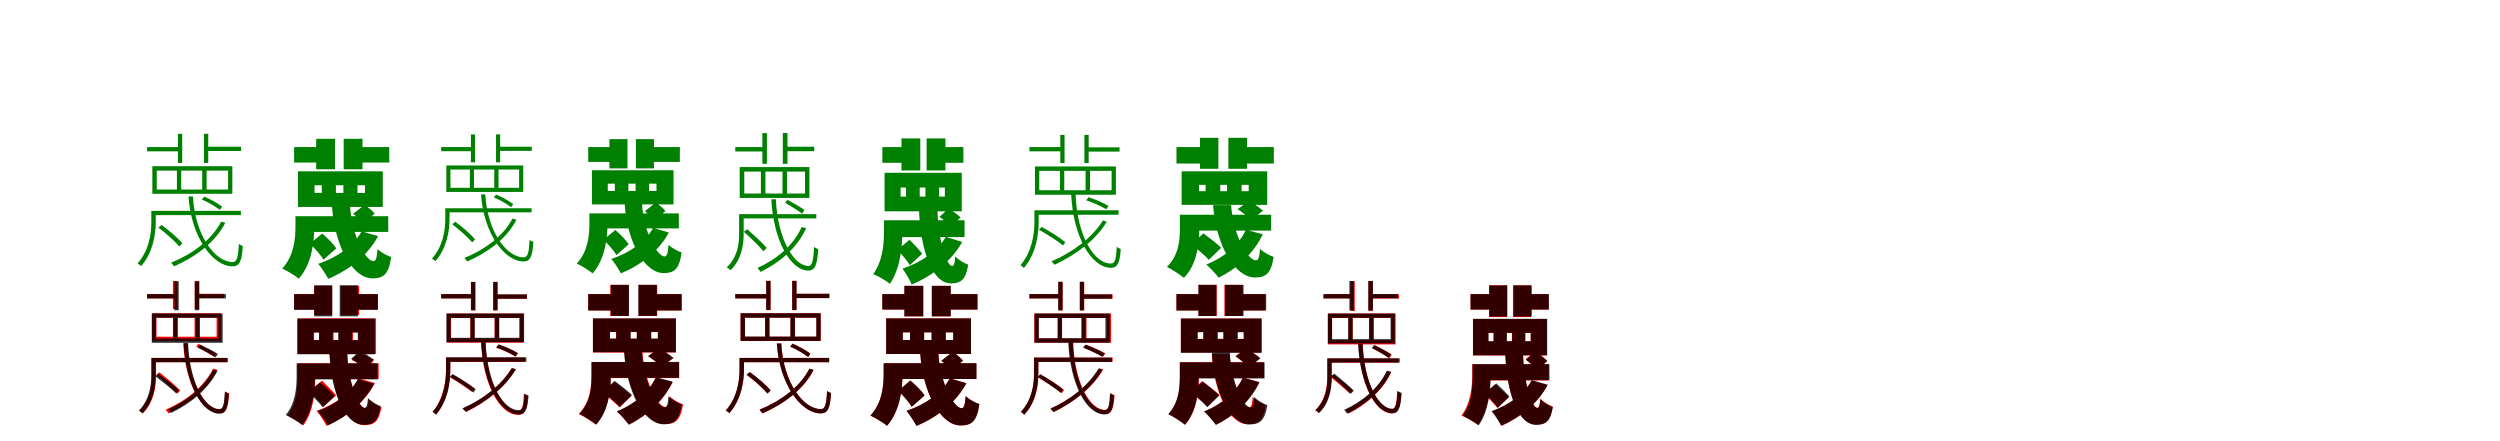 <?xml version="1.0" encoding="UTF-8"?>
<svg width="1700" height="300" xmlns="http://www.w3.org/2000/svg">
<rect width="100%" height="100%" fill="white"/>
<g fill="green" transform="translate(100 100) scale(0.1 -0.1)"><path d="M0.0 0.0V-29.0H224.0V0.0ZM46.0 -434.0V-463.0H638.0V-434.0ZM210.0 90.0V-108.0H239.0V90.0ZM387.0 90.0V-108.0H416.0V90.0ZM405.0 -160.0H551.0V-289.0H405.0ZM232.0 -160.0H375.0V-289.0H232.0ZM66.0 -160.0H203.0V-289.0H66.0ZM36.0 -130.0V-318.0H580.0V-130.0ZM29.0 -434.0V-511.0C29.0 -592.0 13.0 -704.0 -65.0 -792.0C-58.0 -795.0 -45.0 -803.0 -40.0 -809.0C39.0 -719.0 59.0 -597.0 59.0 -511.0V-434.0ZM282.0 -336.0C299.0 -606.0 443.0 -811.0 582.0 -811.0C628.0 -811.0 645.0 -777.0 651.0 -673.0C643.0 -670.0 632.0 -665.0 624.0 -659.0C620.0 -748.0 611.0 -782.0 583.0 -782.0C464.0 -784.0 326.0 -602.0 312.0 -336.0ZM504.0 -507.0C438.0 -634.0 305.0 -729.0 164.0 -786.0C170.0 -792.0 180.0 -806.0 184.0 -811.0C325.0 -749.0 463.0 -651.0 532.0 -515.0ZM77.0 -548.0C129.0 -586.0 189.0 -640.0 219.0 -676.0L240.0 -655.0C211.0 -619.0 150.0 -567.0 99.0 -530.0ZM373.0 -357.0C416.0 -375.0 467.0 -406.0 495.0 -427.0L510.0 -405.0C483.0 -383.0 431.0 -355.0 389.0 -337.0ZM401.0 2.0V-27.0H639.0V2.0Z"/></g>
<g fill="green" transform="translate(200 100) scale(0.1 -0.1)"><path d="M0.0 0.0V-105.0H239.0V0.0ZM94.0 -470.0V-577.0H640.0V-470.0ZM150.0 56.0V-151.0H278.0V56.0ZM337.0 56.0V-151.0H465.0V56.0ZM431.0 -260.0H482.0V-312.0H431.0ZM284.0 -260.0H335.0V-312.0H284.0ZM139.0 -260.0H188.0V-312.0H139.0ZM26.0 -165.0V-407.0H603.0V-165.0ZM9.0 -470.0V-541.0C9.0 -622.0 0.0 -739.0 -81.0 -826.0C-51.0 -839.0 8.0 -875.0 32.0 -895.0C118.0 -798.0 137.0 -649.0 137.0 -544.0V-470.0ZM258.0 -406.0C276.0 -671.0 396.0 -892.0 532.0 -893.0C606.0 -893.0 643.0 -868.0 660.0 -748.0C630.0 -738.0 592.0 -717.0 567.0 -694.0C563.0 -751.0 557.0 -775.0 540.0 -776.0C485.0 -776.0 392.0 -598.0 381.0 -406.0ZM459.0 -573.0C405.0 -674.0 291.0 -751.0 164.0 -794.0C185.0 -818.0 219.0 -871.0 232.0 -896.0C373.0 -837.0 501.0 -737.0 571.0 -606.0ZM108.0 -657.0C141.0 -689.0 182.0 -735.0 200.0 -766.0L287.0 -689.0C268.0 -659.0 225.0 -617.0 191.0 -588.0ZM401.0 -454.0C426.0 -472.0 455.0 -500.0 468.0 -519.0L548.0 -453.0C534.0 -434.0 503.0 -410.0 479.0 -393.0ZM408.0 0.0V-105.0H647.0V0.0Z"/></g>
<g fill="green" transform="translate(300 100) scale(0.1 -0.1)"><path d="M0.0 0.0V-28.0H215.0V0.0ZM44.0 -416.0V-444.0H615.0V-416.0ZM202.0 86.0V-104.0H230.0V86.0ZM373.0 86.0V-104.0H401.0V86.0ZM390.0 -153.0H530.0V-277.0H390.0ZM223.0 -153.0H361.0V-277.0H223.0ZM63.0 -153.0H195.0V-277.0H63.0ZM35.0 -125.0V-305.0H558.0V-125.0ZM28.0 -416.0V-489.0C28.0 -567.0 12.0 -675.0 -63.0 -759.0C-56.0 -762.0 -43.0 -770.0 -39.0 -776.0C37.0 -689.0 57.0 -572.0 57.0 -489.0V-416.0ZM271.0 -322.0C288.0 -581.0 427.0 -778.0 561.0 -778.0C605.0 -778.0 621.0 -745.0 627.0 -645.0C620.0 -642.0 609.0 -637.0 601.0 -632.0C597.0 -717.0 589.0 -750.0 562.0 -750.0C447.0 -752.0 314.0 -577.0 300.0 -322.0ZM485.0 -486.0C421.0 -608.0 294.0 -699.0 158.0 -754.0C164.0 -760.0 173.0 -773.0 177.0 -778.0C313.0 -719.0 445.0 -625.0 512.0 -494.0ZM75.0 -525.0C124.0 -562.0 182.0 -614.0 211.0 -648.0L231.0 -628.0C203.0 -594.0 145.0 -544.0 96.0 -508.0ZM358.0 -342.0C400.0 -359.0 448.0 -389.0 475.0 -409.0L490.0 -388.0C464.0 -367.0 414.0 -340.0 374.0 -323.0ZM386.0 2.0V-26.0H616.0V2.0Z"/></g>
<g fill="green" transform="translate(400 100) scale(0.1 -0.1)"><path d="M0.0 0.0V-101.0H230.0V0.0ZM90.0 -451.0V-553.0H616.0V-451.0ZM144.0 54.0V-145.0H267.0V54.0ZM324.0 54.0V-145.0H447.0V54.0ZM414.0 -249.0H464.0V-299.0H414.0ZM273.0 -249.0H322.0V-299.0H273.0ZM133.0 -249.0H181.0V-299.0H133.0ZM25.0 -158.0V-390.0H580.0V-158.0ZM8.0 -451.0V-518.0C8.0 -596.0 0.0 -709.0 -78.0 -792.0C-50.0 -805.0 7.0 -839.0 30.0 -859.0C113.0 -765.0 131.0 -622.0 131.0 -521.0V-451.0ZM248.0 -390.0C265.0 -644.0 381.0 -856.0 512.0 -857.0C583.0 -857.0 619.0 -833.0 635.0 -717.0C606.0 -707.0 570.0 -687.0 546.0 -665.0C542.0 -720.0 536.0 -743.0 520.0 -744.0C467.0 -744.0 377.0 -574.0 366.0 -390.0ZM441.0 -550.0C389.0 -646.0 279.0 -720.0 157.0 -761.0C177.0 -784.0 210.0 -835.0 222.0 -859.0C358.0 -803.0 481.0 -707.0 548.0 -581.0ZM104.0 -630.0C136.0 -661.0 175.0 -705.0 192.0 -735.0L275.0 -661.0C257.0 -632.0 216.0 -591.0 184.0 -564.0ZM385.0 -436.0C409.0 -453.0 436.0 -480.0 448.0 -498.0L525.0 -435.0C512.0 -417.0 483.0 -394.0 460.0 -377.0ZM393.0 0.0V-101.0H623.0V0.0Z"/></g>
<g fill="green" transform="translate(500 100) scale(0.1 -0.1)"><path d="M0.0 0.0V-30.0H200.0V0.0ZM46.0 -456.0V-485.0H551.0V-456.0ZM184.0 95.0V-114.0H215.0V95.0ZM323.0 95.0V-114.0H355.0V95.0ZM352.0 -167.0H474.0V-316.0H352.0ZM205.0 -167.0H321.0V-316.0H205.0ZM61.0 -167.0H174.0V-316.0H61.0ZM30.0 -136.0V-346.0H504.0V-136.0ZM26.0 -456.0V-591.0C26.0 -662.0 14.0 -750.0 -58.0 -818.0C-51.0 -822.0 -38.0 -831.0 -32.0 -837.0C41.0 -767.0 57.0 -667.0 57.0 -592.0V-456.0ZM245.0 -355.0C259.0 -633.0 375.0 -840.0 497.0 -840.0C541.0 -840.0 558.0 -803.0 564.0 -694.0C555.0 -691.0 544.0 -686.0 536.0 -679.0C531.0 -770.0 523.0 -809.0 498.0 -809.0C402.0 -810.0 288.0 -631.0 276.0 -355.0ZM451.0 -544.0C396.0 -670.0 278.0 -765.0 151.0 -822.0C157.0 -829.0 168.0 -843.0 171.0 -849.0C300.0 -787.0 422.0 -686.0 482.0 -551.0ZM58.0 -576.0C105.0 -617.0 162.0 -674.0 191.0 -708.0L214.0 -686.0C185.0 -652.0 127.0 -599.0 82.0 -559.0ZM338.0 -379.0C378.0 -401.0 427.0 -432.0 455.0 -453.0L470.0 -428.0C444.0 -409.0 393.0 -379.0 355.0 -359.0ZM334.0 2.0V-28.0H537.0V2.0Z"/></g>
<g fill="green" transform="translate(600 100) scale(0.1 -0.1)"><path d="M0.0 0.0V-107.0H184.0V0.0ZM91.0 -498.0V-612.0H559.0V-498.0ZM130.0 59.0V-159.0H258.0V59.0ZM301.0 59.0V-159.0H429.0V59.0ZM386.0 -275.0H425.0V-337.0H386.0ZM254.0 -275.0H293.0V-337.0H254.0ZM124.0 -275.0H161.0V-337.0H124.0ZM15.0 -175.0V-437.0H540.0V-175.0ZM11.0 -498.0V-572.0C11.0 -654.0 4.0 -773.0 -62.0 -864.0C-31.0 -876.0 28.0 -910.0 51.0 -930.0C121.0 -830.0 136.0 -679.0 136.0 -575.0V-498.0ZM249.0 -427.0C260.0 -702.0 338.0 -927.0 466.0 -927.0C533.0 -927.0 567.0 -904.0 584.0 -800.0C555.0 -789.0 519.0 -768.0 496.0 -744.0C493.0 -788.0 487.0 -808.0 475.0 -809.0C435.0 -808.0 378.0 -625.0 375.0 -427.0ZM431.0 -611.0C376.0 -710.0 261.0 -785.0 137.0 -827.0C157.0 -852.0 189.0 -909.0 200.0 -935.0C342.0 -875.0 472.0 -774.0 543.0 -645.0ZM103.0 -698.0C132.0 -730.0 170.0 -774.0 187.0 -803.0L271.0 -726.0C253.0 -701.0 214.0 -659.0 185.0 -631.0ZM388.0 -475.0C416.0 -494.0 451.0 -523.0 469.0 -542.0L532.0 -478.0C514.0 -460.0 477.0 -436.0 450.0 -418.0ZM363.0 0.0V-107.0H551.0V0.0Z"/></g>
<g fill="green" transform="translate(700 100) scale(0.1 -0.1)"><path d="M0.0 0.0V-29.0H223.0V0.0ZM44.0 -430.0V-460.0H606.0V-430.0ZM210.0 83.0V-109.0H239.0V83.0ZM374.0 83.0V-109.0H403.0V83.0ZM412.0 -162.0H559.0V-294.0H412.0ZM237.0 -162.0H382.0V-294.0H237.0ZM67.0 -162.0H208.0V-294.0H67.0ZM38.0 -132.0V-324.0H588.0V-132.0ZM34.0 -430.0V-509.0C34.0 -593.0 17.0 -712.0 -61.0 -804.0C-54.0 -808.0 -42.0 -816.0 -38.0 -823.0C44.0 -727.0 63.0 -599.0 63.0 -509.0V-430.0ZM284.0 -324.0C299.0 -613.0 422.0 -821.0 555.0 -821.0C599.0 -821.0 615.0 -789.0 621.0 -693.0C613.0 -690.0 602.0 -685.0 594.0 -679.0C590.0 -763.0 582.0 -792.0 555.0 -792.0C444.0 -795.0 325.0 -611.0 314.0 -324.0ZM500.0 -499.0C425.0 -620.0 289.0 -718.0 149.0 -778.0C157.0 -783.0 167.0 -796.0 172.0 -800.0C310.0 -735.0 449.0 -637.0 526.0 -508.0ZM65.0 -562.0C122.0 -594.0 192.0 -639.0 229.0 -669.0L244.0 -647.0C209.0 -617.0 139.0 -573.0 83.0 -543.0ZM386.0 -362.0C434.0 -377.0 491.0 -404.0 522.0 -423.0L538.0 -401.0C507.0 -381.0 449.0 -356.0 402.0 -341.0ZM386.0 -2.0V-31.0H613.0V-2.0Z"/></g>
<g fill="green" transform="translate(800 100) scale(0.1 -0.1)"><path d="M0.0 0.0V-112.0H268.0V0.0ZM94.0 -460.0V-568.0H644.0V-460.0ZM160.0 63.0V-148.0H285.0V63.0ZM353.0 63.0V-148.0H480.0V63.0ZM443.0 -257.0H491.0V-300.0H443.0ZM298.0 -257.0H344.0V-300.0H298.0ZM153.0 -257.0H198.0V-300.0H153.0ZM35.0 -165.0V-393.0H617.0V-165.0ZM23.0 -460.0V-558.0C23.0 -634.0 15.0 -738.0 -65.0 -815.0C-34.0 -829.0 25.0 -868.0 51.0 -889.0C137.0 -801.0 155.0 -663.0 155.0 -561.0V-460.0ZM249.0 -395.0C268.0 -662.0 394.0 -886.0 533.0 -887.0C607.0 -887.0 643.0 -862.0 661.0 -747.0C631.0 -737.0 593.0 -716.0 568.0 -692.0C564.0 -748.0 558.0 -770.0 540.0 -770.0C482.0 -771.0 383.0 -589.0 372.0 -395.0ZM472.0 -563.0C424.0 -668.0 323.0 -751.0 203.0 -799.0C228.0 -820.0 269.0 -865.0 287.0 -888.0C412.0 -827.0 525.0 -724.0 587.0 -593.0ZM102.0 -661.0C141.0 -693.0 195.0 -738.0 220.0 -767.0L304.0 -685.0C278.0 -658.0 222.0 -616.0 183.0 -587.0ZM415.0 -422.0C446.0 -442.0 487.0 -474.0 507.0 -494.0L589.0 -433.0C566.0 -413.0 525.0 -385.0 495.0 -366.0ZM394.0 0.0V-112.0H662.0V0.0Z"/></g>
<g fill="red" transform="translate(100 200) scale(0.1 -0.1)"><path d="M0.0 0.0V-29.0H186.0V0.0ZM46.0 -434.0V-463.0H550.0V-434.0ZM176.0 89.0V-101.0H206.0V89.0ZM324.0 89.0V-101.0H354.0V89.0ZM353.0 -160.0H473.0V-290.0H353.0ZM206.0 -160.0H323.0V-290.0H206.0ZM64.0 -160.0H176.0V-290.0H64.0ZM34.0 -130.0V-319.0H503.0V-130.0ZM31.0 -434.0V-557.0C31.0 -628.0 20.0 -721.0 -52.0 -792.0C-44.0 -795.0 -33.0 -804.0 -28.0 -810.0C45.0 -737.0 61.0 -634.0 61.0 -558.0V-434.0ZM246.0 -335.0C260.0 -610.0 373.0 -811.0 494.0 -811.0C536.0 -811.0 552.0 -777.0 558.0 -675.0C549.0 -672.0 539.0 -667.0 531.0 -661.0C527.0 -747.0 519.0 -782.0 494.0 -782.0C397.0 -784.0 285.0 -608.0 275.0 -335.0ZM449.0 -507.0C386.0 -633.0 261.0 -728.0 126.0 -786.0C132.0 -792.0 142.0 -806.0 146.0 -811.0C281.0 -748.0 411.0 -649.0 478.0 -514.0ZM64.0 -549.0C113.0 -588.0 175.0 -644.0 206.0 -677.0L226.0 -656.0C195.0 -623.0 133.0 -570.0 84.0 -532.0ZM334.0 -357.0C375.0 -377.0 427.0 -408.0 457.0 -427.0L470.0 -405.0C443.0 -386.0 390.0 -358.0 349.0 -338.0ZM338.0 2.0V-27.0H524.0V2.0Z"/></g>
<g fill="black" opacity=".8" transform="translate(100 200) scale(0.1 -0.1)"><path d="M0.0 0.0V-29.0H200.0V0.0ZM43.0 -434.0V-463.0H543.0V-434.0ZM186.0 87.0V-110.0H215.0V87.0ZM325.0 87.0V-110.0H355.0V87.0ZM360.0 -161.0H485.0V-302.0H360.0ZM209.0 -161.0H330.0V-302.0H209.0ZM61.0 -161.0H179.0V-302.0H61.0ZM32.0 -132.0V-331.0H514.0V-132.0ZM29.0 -434.0V-551.0C29.0 -624.0 15.0 -720.0 -56.0 -793.0C-49.0 -797.0 -37.0 -805.0 -33.0 -812.0C42.0 -735.0 58.0 -629.0 58.0 -551.0V-434.0ZM249.0 -333.0C263.0 -610.0 372.0 -813.0 492.0 -813.0C534.0 -813.0 550.0 -778.0 556.0 -678.0C548.0 -675.0 537.0 -670.0 529.0 -664.0C525.0 -749.0 517.0 -783.0 493.0 -783.0C397.0 -785.0 290.0 -609.0 279.0 -333.0ZM450.0 -514.0C389.0 -633.0 270.0 -727.0 143.0 -784.0C150.0 -790.0 160.0 -803.0 163.0 -808.0C291.0 -747.0 414.0 -650.0 479.0 -522.0ZM56.0 -558.0C105.0 -595.0 166.0 -645.0 198.0 -675.0L217.0 -653.0C186.0 -623.0 124.0 -576.0 76.0 -541.0ZM344.0 -364.0C387.0 -383.0 437.0 -411.0 466.0 -430.0L482.0 -407.0C454.0 -389.0 401.0 -362.0 361.0 -344.0ZM335.0 -0.0V-29.0H536.0V-0.0Z"/></g>
<g fill="red" transform="translate(200 200) scale(0.1 -0.1)"><path d="M0.0 0.0V-105.0H212.0V0.0ZM93.0 -470.0V-577.0H575.0V-470.0ZM136.0 56.0V-142.0H259.0V56.0ZM319.0 56.0V-142.0H442.0V56.0ZM400.0 -260.0H437.0V-312.0H400.0ZM268.0 -260.0H304.0V-312.0H268.0ZM136.0 -260.0H172.0V-312.0H136.0ZM23.0 -165.0V-407.0H556.0V-165.0ZM23.0 -470.0V-568.0C23.0 -643.0 17.0 -748.0 -44.0 -826.0C-16.0 -839.0 40.0 -873.0 62.0 -893.0C130.0 -804.0 144.0 -668.0 144.0 -571.0V-470.0ZM242.0 -407.0C255.0 -671.0 349.0 -890.0 477.0 -891.0C544.0 -891.0 577.0 -869.0 594.0 -768.0C566.0 -758.0 531.0 -738.0 508.0 -714.0C505.0 -759.0 499.0 -777.0 486.0 -777.0C439.0 -777.0 368.0 -598.0 362.0 -407.0ZM438.0 -573.0C385.0 -674.0 275.0 -751.0 153.0 -794.0C174.0 -818.0 208.0 -871.0 220.0 -896.0C357.0 -836.0 481.0 -735.0 550.0 -605.0ZM107.0 -657.0C137.0 -690.0 180.0 -737.0 199.0 -766.0L286.0 -688.0C265.0 -662.0 221.0 -619.0 190.0 -588.0ZM392.0 -448.0C428.0 -464.0 477.0 -489.0 502.0 -504.0L544.0 -446.0C518.0 -431.0 469.0 -409.0 434.0 -395.0ZM349.0 0.0V-105.0H570.0V0.0Z"/></g>
<g fill="black" opacity=".8" transform="translate(200 200) scale(0.1 -0.1)"><path d="M0.0 0.0V-107.0H208.0V0.0ZM89.0 -471.0V-580.0H567.0V-471.0ZM137.0 60.0V-151.0H259.0V60.0ZM310.0 60.0V-151.0H434.0V60.0ZM393.0 -261.0H433.0V-314.0H393.0ZM262.0 -261.0H300.0V-314.0H262.0ZM131.0 -261.0H169.0V-314.0H131.0ZM22.0 -167.0V-409.0H549.0V-167.0ZM17.0 -471.0V-555.0C17.0 -632.0 11.0 -741.0 -57.0 -822.0C-27.0 -835.0 30.0 -870.0 54.0 -890.0C126.0 -798.0 141.0 -658.0 141.0 -558.0V-471.0ZM240.0 -403.0C252.0 -669.0 343.0 -887.0 471.0 -888.0C538.0 -888.0 572.0 -865.0 588.0 -762.0C560.0 -751.0 525.0 -731.0 502.0 -707.0C499.0 -753.0 493.0 -772.0 479.0 -773.0C435.0 -773.0 366.0 -595.0 361.0 -403.0ZM433.0 -578.0C383.0 -676.0 278.0 -752.0 160.0 -796.0C182.0 -818.0 217.0 -868.0 231.0 -892.0C360.0 -834.0 478.0 -735.0 543.0 -609.0ZM98.0 -668.0C131.0 -700.0 175.0 -742.0 195.0 -770.0L276.0 -693.0C255.0 -669.0 209.0 -627.0 177.0 -600.0ZM387.0 -439.0C417.0 -458.0 455.0 -488.0 474.0 -507.0L541.0 -447.0C520.0 -429.0 481.0 -404.0 453.0 -385.0ZM358.0 0.0V-107.0H569.0V0.0Z"/></g>
<g fill="red" transform="translate(300 200) scale(0.1 -0.1)"><path d="M0.0 0.0V-29.0H216.0V0.0ZM46.0 -431.0V-461.0H571.0V-431.0ZM204.0 83.0V-111.0H233.0V83.0ZM353.0 83.0V-111.0H382.0V83.0ZM393.0 -162.0H531.0V-301.0H393.0ZM227.0 -162.0H363.0V-301.0H227.0ZM67.0 -162.0H198.0V-301.0H67.0ZM38.0 -132.0V-330.0H560.0V-132.0ZM33.0 -431.0V-505.0C33.0 -589.0 17.0 -709.0 -57.0 -801.0C-50.0 -805.0 -39.0 -813.0 -35.0 -820.0C44.0 -723.0 62.0 -595.0 62.0 -505.0V-431.0ZM271.0 -329.0C284.0 -616.0 398.0 -821.0 524.0 -821.0C568.0 -821.0 583.0 -789.0 590.0 -692.0C581.0 -690.0 570.0 -685.0 562.0 -678.0C559.0 -761.0 550.0 -792.0 525.0 -792.0C421.0 -794.0 310.0 -614.0 301.0 -329.0ZM478.0 -504.0C408.0 -623.0 280.0 -719.0 147.0 -778.0C155.0 -784.0 165.0 -796.0 170.0 -801.0C301.0 -737.0 432.0 -639.0 505.0 -513.0ZM59.0 -565.0C110.0 -595.0 175.0 -638.0 210.0 -665.0L226.0 -642.0C192.0 -617.0 127.0 -575.0 76.0 -546.0ZM374.0 -364.0C420.0 -379.0 476.0 -406.0 505.0 -425.0L521.0 -402.0C492.0 -382.0 436.0 -357.0 390.0 -343.0ZM366.0 -3.0V-32.0H583.0V-3.0Z"/></g>
<g fill="black" opacity=".8" transform="translate(300 200) scale(0.1 -0.1)"><path d="M0.0 0.0V-29.0H215.0V0.0ZM43.0 -430.0V-460.0H579.0V-430.0ZM202.0 83.0V-109.0H231.0V83.0ZM355.0 83.0V-109.0H384.0V83.0ZM395.0 -162.0H535.0V-297.0H395.0ZM228.0 -162.0H365.0V-297.0H228.0ZM65.0 -162.0H199.0V-297.0H65.0ZM36.0 -132.0V-327.0H564.0V-132.0ZM33.0 -430.0V-522.0C33.0 -602.0 17.0 -715.0 -59.0 -801.0C-52.0 -805.0 -40.0 -813.0 -36.0 -820.0C44.0 -730.0 62.0 -608.0 62.0 -522.0V-430.0ZM272.0 -324.0C287.0 -612.0 402.0 -818.0 529.0 -818.0C572.0 -818.0 588.0 -786.0 594.0 -690.0C586.0 -687.0 575.0 -682.0 567.0 -676.0C563.0 -759.0 555.0 -789.0 529.0 -789.0C425.0 -792.0 313.0 -611.0 302.0 -324.0ZM482.0 -502.0C410.0 -621.0 280.0 -718.0 144.0 -777.0C152.0 -783.0 162.0 -795.0 167.0 -800.0C301.0 -735.0 434.0 -638.0 509.0 -510.0ZM60.0 -562.0C115.0 -594.0 184.0 -640.0 220.0 -669.0L235.0 -647.0C201.0 -618.0 132.0 -574.0 78.0 -544.0ZM374.0 -363.0C421.0 -379.0 476.0 -405.0 507.0 -424.0L523.0 -402.0C492.0 -383.0 435.0 -357.0 390.0 -342.0ZM366.0 -2.0V-31.0H583.0V-2.0Z"/></g>
<g fill="red" transform="translate(400 200) scale(0.1 -0.1)"><path d="M0.0 0.0V-111.0H248.0V0.0ZM92.0 -463.0V-571.0H618.0V-463.0ZM150.0 63.0V-149.0H275.0V63.0ZM343.0 63.0V-149.0H469.0V63.0ZM428.0 -258.0H474.0V-304.0H428.0ZM287.0 -258.0H331.0V-304.0H287.0ZM147.0 -258.0H190.0V-304.0H147.0ZM32.0 -166.0V-397.0H596.0V-166.0ZM22.0 -463.0V-550.0C22.0 -627.0 14.0 -735.0 -65.0 -815.0C-34.0 -829.0 25.0 -866.0 50.0 -887.0C135.0 -796.0 153.0 -655.0 153.0 -552.0V-463.0ZM245.0 -385.0C262.0 -654.0 381.0 -883.0 519.0 -884.0C592.0 -884.0 627.0 -860.0 645.0 -750.0C615.0 -739.0 578.0 -719.0 554.0 -695.0C550.0 -748.0 543.0 -768.0 527.0 -768.0C470.0 -769.0 378.0 -582.0 368.0 -385.0ZM459.0 -568.0C411.0 -670.0 311.0 -751.0 195.0 -798.0C219.0 -819.0 259.0 -865.0 276.0 -888.0C399.0 -827.0 512.0 -726.0 574.0 -598.0ZM99.0 -669.0C136.0 -700.0 188.0 -744.0 213.0 -771.0L295.0 -691.0C268.0 -665.0 214.0 -625.0 177.0 -597.0ZM408.0 -421.0C438.0 -443.0 478.0 -475.0 498.0 -495.0L579.0 -435.0C556.0 -416.0 515.0 -387.0 485.0 -367.0ZM389.0 0.0V-111.0H637.0V0.0Z"/></g>
<g fill="black" opacity=".8" transform="translate(400 200) scale(0.1 -0.1)"><path d="M0.0 0.0V-111.0H253.0V0.0ZM92.0 -461.0V-569.0H618.0V-461.0ZM154.0 63.0V-148.0H277.0V63.0ZM341.0 63.0V-148.0H466.0V63.0ZM428.0 -257.0H473.0V-302.0H428.0ZM288.0 -257.0H330.0V-302.0H288.0ZM148.0 -257.0H190.0V-302.0H148.0ZM32.0 -165.0V-395.0H596.0V-165.0ZM23.0 -461.0V-559.0C23.0 -634.0 16.0 -737.0 -60.0 -814.0C-29.0 -828.0 29.0 -866.0 55.0 -887.0C136.0 -799.0 153.0 -662.0 153.0 -562.0V-461.0ZM244.0 -395.0C261.0 -662.0 376.0 -884.0 512.0 -885.0C583.0 -885.0 618.0 -861.0 636.0 -750.0C607.0 -740.0 570.0 -719.0 545.0 -695.0C542.0 -748.0 536.0 -769.0 519.0 -769.0C465.0 -769.0 375.0 -589.0 366.0 -395.0ZM460.0 -565.0C413.0 -668.0 313.0 -750.0 195.0 -797.0C219.0 -818.0 259.0 -864.0 277.0 -887.0C400.0 -826.0 513.0 -724.0 574.0 -595.0ZM100.0 -663.0C137.0 -695.0 190.0 -739.0 215.0 -767.0L297.0 -686.0C271.0 -660.0 217.0 -618.0 180.0 -590.0ZM407.0 -422.0C439.0 -442.0 481.0 -474.0 502.0 -493.0L579.0 -434.0C555.0 -414.0 513.0 -387.0 483.0 -367.0ZM379.0 0.0V-111.0H633.0V0.0Z"/></g>
<g fill="red" transform="translate(500 200) scale(0.1 -0.1)"><path d="M0.0 0.0V-29.0H225.0V0.0ZM46.0 -434.0V-463.0H638.0V-434.0ZM211.0 90.0V-109.0H240.0V90.0ZM387.0 90.0V-109.0H416.0V90.0ZM406.0 -160.0H552.0V-290.0H406.0ZM232.0 -160.0H376.0V-290.0H232.0ZM66.0 -160.0H203.0V-290.0H66.0ZM36.0 -130.0V-319.0H581.0V-130.0ZM29.0 -434.0V-512.0C29.0 -593.0 13.0 -705.0 -65.0 -792.0C-58.0 -795.0 -46.0 -803.0 -41.0 -809.0C39.0 -720.0 59.0 -598.0 59.0 -512.0V-434.0ZM283.0 -335.0C300.0 -606.0 443.0 -811.0 582.0 -811.0C628.0 -811.0 645.0 -777.0 651.0 -673.0C643.0 -670.0 632.0 -665.0 624.0 -659.0C620.0 -748.0 611.0 -782.0 583.0 -782.0C464.0 -784.0 326.0 -602.0 313.0 -335.0ZM505.0 -507.0C439.0 -634.0 306.0 -729.0 165.0 -786.0C171.0 -792.0 181.0 -806.0 185.0 -811.0C326.0 -749.0 464.0 -651.0 533.0 -515.0ZM77.0 -549.0C129.0 -586.0 189.0 -640.0 219.0 -676.0L240.0 -655.0C211.0 -619.0 150.0 -567.0 98.0 -531.0ZM374.0 -357.0C417.0 -375.0 468.0 -406.0 496.0 -427.0L511.0 -405.0C484.0 -383.0 432.0 -355.0 390.0 -337.0ZM401.0 2.0V-27.0H640.0V2.0Z"/></g>
<g fill="black" opacity=".8" transform="translate(500 200) scale(0.1 -0.1)"><path d="M0.0 0.0V-29.0H224.0V0.0ZM46.0 -434.0V-463.0H638.0V-434.0ZM210.0 90.0V-108.0H239.0V90.0ZM387.0 90.0V-108.0H416.0V90.0ZM405.0 -160.0H551.0V-289.0H405.0ZM232.0 -160.0H375.0V-289.0H232.0ZM66.0 -160.0H203.0V-289.0H66.0ZM36.0 -130.0V-318.0H580.0V-130.0ZM29.0 -434.0V-511.0C29.0 -592.0 13.0 -704.0 -65.0 -792.0C-58.0 -795.0 -45.0 -803.0 -40.0 -809.0C39.0 -719.0 59.0 -597.0 59.0 -511.0V-434.0ZM282.0 -336.0C299.0 -606.0 443.0 -811.0 582.0 -811.0C628.0 -811.0 645.0 -777.0 651.0 -673.0C643.0 -670.0 632.0 -665.0 624.0 -659.0C620.0 -748.0 611.0 -782.0 583.0 -782.0C464.0 -784.0 326.0 -602.0 312.0 -336.0ZM504.0 -507.0C438.0 -634.0 305.0 -729.0 164.0 -786.0C170.0 -792.0 180.0 -806.0 184.0 -811.0C325.0 -749.0 463.0 -651.0 532.0 -515.0ZM77.0 -548.0C129.0 -586.0 189.0 -640.0 219.0 -676.0L240.0 -655.0C211.0 -619.0 150.0 -567.0 99.0 -530.0ZM373.0 -357.0C416.0 -375.0 467.0 -406.0 495.0 -427.0L510.0 -405.0C483.0 -383.0 431.0 -355.0 389.0 -337.0ZM401.0 2.0V-27.0H639.0V2.0Z"/></g>
<g fill="red" transform="translate(600 200) scale(0.1 -0.1)"><path d="M0.0 0.0V-105.0H239.0V0.0ZM94.0 -470.0V-577.0H639.0V-470.0ZM150.0 56.0V-151.0H278.0V56.0ZM336.0 56.0V-151.0H464.0V56.0ZM431.0 -260.0H482.0V-312.0H431.0ZM284.0 -260.0H335.0V-312.0H284.0ZM139.0 -260.0H188.0V-312.0H139.0ZM26.0 -165.0V-407.0H602.0V-165.0ZM9.0 -470.0V-541.0C9.0 -622.0 0.0 -739.0 -81.0 -826.0C-51.0 -839.0 8.0 -875.0 32.0 -895.0C118.0 -798.0 137.0 -649.0 137.0 -544.0V-470.0ZM258.0 -407.0C276.0 -671.0 395.0 -892.0 531.0 -893.0C605.0 -893.0 642.0 -868.0 659.0 -748.0C629.0 -738.0 591.0 -717.0 566.0 -694.0C562.0 -751.0 556.0 -775.0 539.0 -776.0C484.0 -776.0 392.0 -598.0 381.0 -407.0ZM459.0 -573.0C405.0 -674.0 291.0 -751.0 165.0 -794.0C186.0 -818.0 220.0 -871.0 233.0 -896.0C373.0 -837.0 501.0 -737.0 571.0 -606.0ZM108.0 -657.0C141.0 -689.0 182.0 -735.0 200.0 -766.0L287.0 -689.0C267.0 -659.0 224.0 -617.0 190.0 -588.0ZM401.0 -453.0C425.0 -472.0 453.0 -500.0 466.0 -519.0L548.0 -453.0C534.0 -434.0 504.0 -409.0 480.0 -392.0ZM407.0 0.0V-105.0H646.0V0.0Z"/></g>
<g fill="black" opacity=".8" transform="translate(600 200) scale(0.1 -0.1)"><path d="M0.0 0.0V-105.0H239.0V0.0ZM94.0 -470.0V-577.0H640.0V-470.0ZM150.0 56.0V-151.0H278.0V56.0ZM337.0 56.0V-151.0H465.0V56.0ZM431.0 -260.0H482.0V-312.0H431.0ZM284.0 -260.0H335.0V-312.0H284.0ZM139.0 -260.0H188.0V-312.0H139.0ZM26.0 -165.0V-407.0H603.0V-165.0ZM9.0 -470.0V-541.0C9.0 -622.0 0.0 -739.0 -81.0 -826.0C-51.0 -839.0 8.0 -875.0 32.0 -895.0C118.0 -798.0 137.0 -649.0 137.0 -544.0V-470.0ZM258.0 -406.0C276.0 -671.0 396.0 -892.0 532.0 -893.0C606.0 -893.0 643.0 -868.0 660.0 -748.0C630.0 -738.0 592.0 -717.0 567.0 -694.0C563.0 -751.0 557.0 -775.0 540.0 -776.0C485.0 -776.0 392.0 -598.0 381.0 -406.0ZM459.0 -573.0C405.0 -674.0 291.0 -751.0 164.0 -794.0C185.0 -818.0 219.0 -871.0 232.0 -896.0C373.0 -837.0 501.0 -737.0 571.0 -606.0ZM108.0 -657.0C141.0 -689.0 182.0 -735.0 200.0 -766.0L287.0 -689.0C268.0 -659.0 225.0 -617.0 191.0 -588.0ZM401.0 -454.0C426.0 -472.0 455.0 -500.0 468.0 -519.0L548.0 -453.0C534.0 -434.0 503.0 -410.0 479.0 -393.0ZM408.0 0.0V-105.0H647.0V0.0Z"/></g>
<g fill="red" transform="translate(700 200) scale(0.1 -0.1)"><path d="M0.0 0.0V-29.0H212.0V0.0ZM41.0 -431.0V-461.0H566.0V-431.0ZM197.0 83.0V-111.0H226.0V83.0ZM344.0 83.0V-111.0H373.0V83.0ZM388.0 -162.0H526.0V-301.0H388.0ZM222.0 -162.0H358.0V-301.0H222.0ZM62.0 -162.0H193.0V-301.0H62.0ZM33.0 -132.0V-330.0H555.0V-132.0ZM31.0 -431.0V-549.0C31.0 -625.0 17.0 -725.0 -59.0 -801.0C-52.0 -805.0 -42.0 -814.0 -38.0 -821.0C43.0 -741.0 60.0 -630.0 60.0 -549.0V-431.0ZM268.0 -321.0C281.0 -610.0 391.0 -816.0 515.0 -816.0C558.0 -816.0 573.0 -784.0 579.0 -687.0C571.0 -684.0 560.0 -679.0 552.0 -673.0C548.0 -756.0 541.0 -787.0 515.0 -787.0C414.0 -789.0 306.0 -608.0 298.0 -321.0ZM475.0 -504.0C405.0 -623.0 277.0 -719.0 144.0 -778.0C152.0 -784.0 162.0 -796.0 167.0 -801.0C298.0 -737.0 429.0 -639.0 502.0 -513.0ZM56.0 -565.0C113.0 -597.0 183.0 -644.0 220.0 -674.0L236.0 -652.0C201.0 -621.0 130.0 -576.0 73.0 -546.0ZM369.0 -364.0C414.0 -382.0 470.0 -409.0 501.0 -426.0L516.0 -403.0C486.0 -386.0 429.0 -361.0 385.0 -344.0ZM353.0 -2.0V-31.0H566.0V-2.0Z"/></g>
<g fill="black" opacity=".8" transform="translate(700 200) scale(0.1 -0.1)"><path d="M0.0 0.0V-29.0H209.0V0.0ZM43.0 -432.0V-461.0H561.0V-432.0ZM196.0 84.0V-110.0H225.0V84.0ZM342.0 84.0V-110.0H371.0V84.0ZM383.0 -162.0H517.0V-300.0H383.0ZM221.0 -162.0H353.0V-300.0H221.0ZM64.0 -162.0H192.0V-300.0H64.0ZM35.0 -132.0V-330.0H546.0V-132.0ZM32.0 -432.0V-533.0C32.0 -611.0 17.0 -718.0 -57.0 -800.0C-50.0 -804.0 -38.0 -813.0 -34.0 -820.0C44.0 -734.0 61.0 -617.0 61.0 -534.0V-432.0ZM264.0 -326.0C277.0 -613.0 387.0 -818.0 511.0 -818.0C554.0 -818.0 569.0 -785.0 575.0 -689.0C567.0 -686.0 556.0 -681.0 548.0 -675.0C544.0 -758.0 537.0 -789.0 511.0 -789.0C411.0 -791.0 304.0 -612.0 294.0 -326.0ZM470.0 -506.0C400.0 -624.0 274.0 -721.0 142.0 -780.0C149.0 -785.0 159.0 -798.0 164.0 -802.0C295.0 -738.0 424.0 -641.0 496.0 -514.0ZM57.0 -563.0C110.0 -596.0 177.0 -642.0 213.0 -671.0L229.0 -649.0C195.0 -620.0 128.0 -576.0 75.0 -545.0ZM364.0 -364.0C410.0 -381.0 465.0 -408.0 495.0 -426.0L511.0 -403.0C481.0 -385.0 425.0 -359.0 381.0 -344.0ZM352.0 -2.0V-31.0H561.0V-2.0Z"/></g>
<g fill="red" transform="translate(800 200) scale(0.1 -0.1)"><path d="M0.0 0.0V-111.0H244.0V0.0ZM90.0 -463.0V-571.0H595.0V-463.0ZM151.0 63.0V-149.0H274.0V63.0ZM326.0 63.0V-149.0H450.0V63.0ZM415.0 -258.0H456.0V-304.0H415.0ZM279.0 -258.0H319.0V-304.0H279.0ZM144.0 -258.0H183.0V-304.0H144.0ZM30.0 -166.0V-397.0H576.0V-166.0ZM23.0 -463.0V-566.0C23.0 -640.0 16.0 -740.0 -54.0 -815.0C-24.0 -829.0 35.0 -867.0 59.0 -888.0C136.0 -802.0 152.0 -668.0 152.0 -569.0V-463.0ZM240.0 -408.0C255.0 -669.0 357.0 -885.0 486.0 -885.0C556.0 -886.0 590.0 -862.0 607.0 -754.0C579.0 -744.0 542.0 -723.0 518.0 -700.0C515.0 -750.0 509.0 -770.0 494.0 -770.0C446.0 -771.0 369.0 -596.0 361.0 -408.0ZM451.0 -568.0C404.0 -670.0 305.0 -751.0 191.0 -798.0C215.0 -819.0 254.0 -865.0 271.0 -888.0C392.0 -827.0 503.0 -726.0 564.0 -598.0ZM98.0 -663.0C134.0 -694.0 186.0 -738.0 211.0 -765.0L292.0 -685.0C265.0 -660.0 211.0 -619.0 176.0 -591.0ZM401.0 -421.0C430.0 -443.0 470.0 -475.0 490.0 -495.0L569.0 -435.0C547.0 -416.0 506.0 -387.0 477.0 -367.0ZM359.0 0.0V-111.0H603.0V0.0Z"/></g>
<g fill="black" opacity=".8" transform="translate(800 200) scale(0.1 -0.1)"><path d="M0.0 0.0V-111.0H240.0V0.0ZM91.0 -464.0V-573.0H599.0V-464.0ZM149.0 63.0V-149.0H271.0V63.0ZM331.0 63.0V-149.0H456.0V63.0ZM416.0 -259.0H459.0V-305.0H416.0ZM280.0 -259.0H320.0V-305.0H280.0ZM143.0 -259.0H183.0V-305.0H143.0ZM30.0 -166.0V-399.0H580.0V-166.0ZM23.0 -464.0V-560.0C23.0 -636.0 16.0 -739.0 -56.0 -817.0C-26.0 -830.0 32.0 -867.0 57.0 -888.0C135.0 -800.0 151.0 -663.0 151.0 -563.0V-464.0ZM241.0 -397.0C257.0 -664.0 363.0 -885.0 496.0 -886.0C566.0 -886.0 601.0 -862.0 618.0 -755.0C589.0 -745.0 553.0 -724.0 529.0 -700.0C525.0 -750.0 519.0 -770.0 504.0 -770.0C453.0 -771.0 371.0 -590.0 363.0 -397.0ZM452.0 -569.0C404.0 -671.0 304.0 -752.0 187.0 -798.0C211.0 -819.0 250.0 -866.0 267.0 -889.0C391.0 -829.0 503.0 -727.0 564.0 -599.0ZM98.0 -666.0C135.0 -698.0 186.0 -741.0 210.0 -769.0L291.0 -689.0C266.0 -664.0 214.0 -622.0 178.0 -595.0ZM402.0 -424.0C433.0 -444.0 476.0 -476.0 497.0 -496.0L570.0 -437.0C547.0 -417.0 504.0 -390.0 474.0 -371.0ZM369.0 0.0V-111.0H610.0V0.0Z"/></g>
<g fill="red" transform="translate(900 200) scale(0.1 -0.1)"><path d="M0.0 0.0V-29.0H199.0V0.0ZM43.0 -437.0V-466.0H511.0V-437.0ZM183.0 88.0V-115.0H212.0V88.0ZM305.0 88.0V-115.0H335.0V88.0ZM342.0 -162.0H461.0V-313.0H342.0ZM198.0 -162.0H313.0V-313.0H198.0ZM58.0 -162.0H169.0V-313.0H58.0ZM29.0 -132.0V-342.0H490.0V-132.0ZM25.0 -437.0V-561.0C25.0 -631.0 13.0 -721.0 -56.0 -790.0C-49.0 -794.0 -38.0 -803.0 -33.0 -809.0C39.0 -737.0 54.0 -636.0 54.0 -561.0V-437.0ZM237.0 -338.0C249.0 -612.0 351.0 -811.0 465.0 -811.0C507.0 -811.0 523.0 -777.0 529.0 -675.0C520.0 -672.0 509.0 -667.0 501.0 -660.0C497.0 -745.0 489.0 -781.0 466.0 -781.0C377.0 -782.0 276.0 -610.0 267.0 -338.0ZM431.0 -524.0C377.0 -641.0 267.0 -732.0 150.0 -787.0C157.0 -794.0 167.0 -806.0 171.0 -812.0C289.0 -752.0 402.0 -656.0 460.0 -532.0ZM47.0 -564.0C93.0 -599.0 148.0 -647.0 178.0 -676.0L198.0 -654.0C169.0 -626.0 112.0 -580.0 68.0 -547.0ZM334.0 -369.0C373.0 -389.0 422.0 -417.0 448.0 -436.0L464.0 -411.0C438.0 -394.0 388.0 -366.0 350.0 -349.0ZM314.0 -1.0V-30.0H513.0V-1.0Z"/></g>
<g fill="black" opacity=".8" transform="translate(900 200) scale(0.1 -0.1)"><path d="M0.0 0.0V-29.0H191.0V0.0ZM43.0 -437.0V-465.0H518.0V-437.0ZM176.0 89.0V-110.0H206.0V89.0ZM305.0 89.0V-110.0H336.0V89.0ZM339.0 -161.0H456.0V-306.0H339.0ZM198.0 -161.0H309.0V-306.0H198.0ZM58.0 -161.0H168.0V-306.0H58.0ZM30.0 -132.0V-335.0H485.0V-132.0ZM27.0 -437.0V-568.0C27.0 -637.0 14.0 -724.0 -55.0 -789.0C-48.0 -793.0 -35.0 -802.0 -30.0 -808.0C41.0 -740.0 56.0 -643.0 56.0 -569.0V-437.0ZM235.0 -337.0C248.0 -610.0 352.0 -810.0 468.0 -810.0C509.0 -810.0 525.0 -775.0 531.0 -672.0C523.0 -669.0 512.0 -664.0 504.0 -658.0C499.0 -744.0 492.0 -780.0 468.0 -780.0C379.0 -781.0 276.0 -609.0 265.0 -337.0ZM431.0 -520.0C375.0 -640.0 262.0 -732.0 140.0 -787.0C147.0 -794.0 157.0 -807.0 160.0 -813.0C283.0 -753.0 400.0 -656.0 460.0 -528.0ZM52.0 -557.0C98.0 -596.0 156.0 -648.0 186.0 -678.0L206.0 -656.0C176.0 -626.0 119.0 -578.0 74.0 -541.0ZM327.0 -366.0C368.0 -386.0 416.0 -414.0 443.0 -434.0L459.0 -410.0C433.0 -392.0 382.0 -364.0 344.0 -346.0ZM314.0 1.0V-28.0H506.0V1.0Z"/></g>
<g fill="red" transform="translate(1000 200) scale(0.1 -0.1)"><path d="M0.0 0.0V-105.0H181.0V0.0ZM85.0 -477.0V-587.0H531.0V-477.0ZM126.0 60.0V-156.0H249.0V60.0ZM288.0 60.0V-156.0H411.0V60.0ZM370.0 -264.0H408.0V-322.0H370.0ZM244.0 -264.0H281.0V-322.0H244.0ZM120.0 -264.0H156.0V-322.0H120.0ZM16.0 -169.0V-417.0H517.0V-169.0ZM11.0 -477.0V-545.0C11.0 -624.0 4.0 -738.0 -62.0 -825.0C-32.0 -837.0 26.0 -871.0 49.0 -890.0C120.0 -794.0 135.0 -649.0 135.0 -548.0V-477.0ZM236.0 -403.0C246.0 -668.0 321.0 -887.0 445.0 -887.0C510.0 -887.0 542.0 -865.0 559.0 -765.0C531.0 -754.0 496.0 -734.0 474.0 -711.0C471.0 -754.0 465.0 -773.0 453.0 -773.0C414.0 -773.0 360.0 -594.0 357.0 -403.0ZM414.0 -588.0C364.0 -682.0 260.0 -755.0 147.0 -797.0C167.0 -820.0 200.0 -871.0 213.0 -895.0C340.0 -837.0 458.0 -741.0 522.0 -619.0ZM93.0 -680.0C123.0 -709.0 163.0 -749.0 183.0 -775.0L259.0 -701.0C238.0 -678.0 196.0 -640.0 167.0 -614.0ZM374.0 -442.0C398.0 -464.0 429.0 -495.0 445.0 -515.0L521.0 -454.0C504.0 -436.0 471.0 -408.0 447.0 -388.0ZM350.0 0.0V-105.0H531.0V0.0Z"/></g>
<g fill="black" opacity=".8" transform="translate(1000 200) scale(0.1 -0.1)"><path d="M0.0 0.0V-105.0H184.0V0.0ZM87.0 -476.0V-585.0H536.0V-476.0ZM127.0 59.0V-152.0H249.0V59.0ZM293.0 59.0V-152.0H416.0V59.0ZM373.0 -263.0H410.0V-320.0H373.0ZM247.0 -263.0H283.0V-320.0H247.0ZM122.0 -263.0H157.0V-320.0H122.0ZM17.0 -168.0V-416.0H521.0V-168.0ZM14.0 -476.0V-554.0C14.0 -632.0 9.0 -743.0 -54.0 -827.0C-25.0 -839.0 32.0 -872.0 55.0 -892.0C122.0 -798.0 136.0 -656.0 136.0 -557.0V-476.0ZM236.0 -408.0C246.0 -672.0 322.0 -889.0 446.0 -889.0C510.0 -889.0 543.0 -867.0 559.0 -769.0C531.0 -758.0 497.0 -738.0 475.0 -714.0C472.0 -756.0 466.0 -774.0 455.0 -775.0C416.0 -774.0 360.0 -598.0 357.0 -408.0ZM417.0 -585.0C366.0 -680.0 259.0 -754.0 142.0 -796.0C163.0 -819.0 196.0 -871.0 207.0 -895.0C339.0 -838.0 460.0 -740.0 525.0 -616.0ZM97.0 -672.0C127.0 -703.0 167.0 -745.0 185.0 -772.0L264.0 -697.0C245.0 -674.0 204.0 -633.0 175.0 -607.0ZM376.0 -447.0C405.0 -466.0 442.0 -495.0 461.0 -513.0L522.0 -454.0C502.0 -436.0 464.0 -412.0 436.0 -394.0ZM344.0 0.0V-105.0H532.0V0.0Z"/></g>
</svg>
